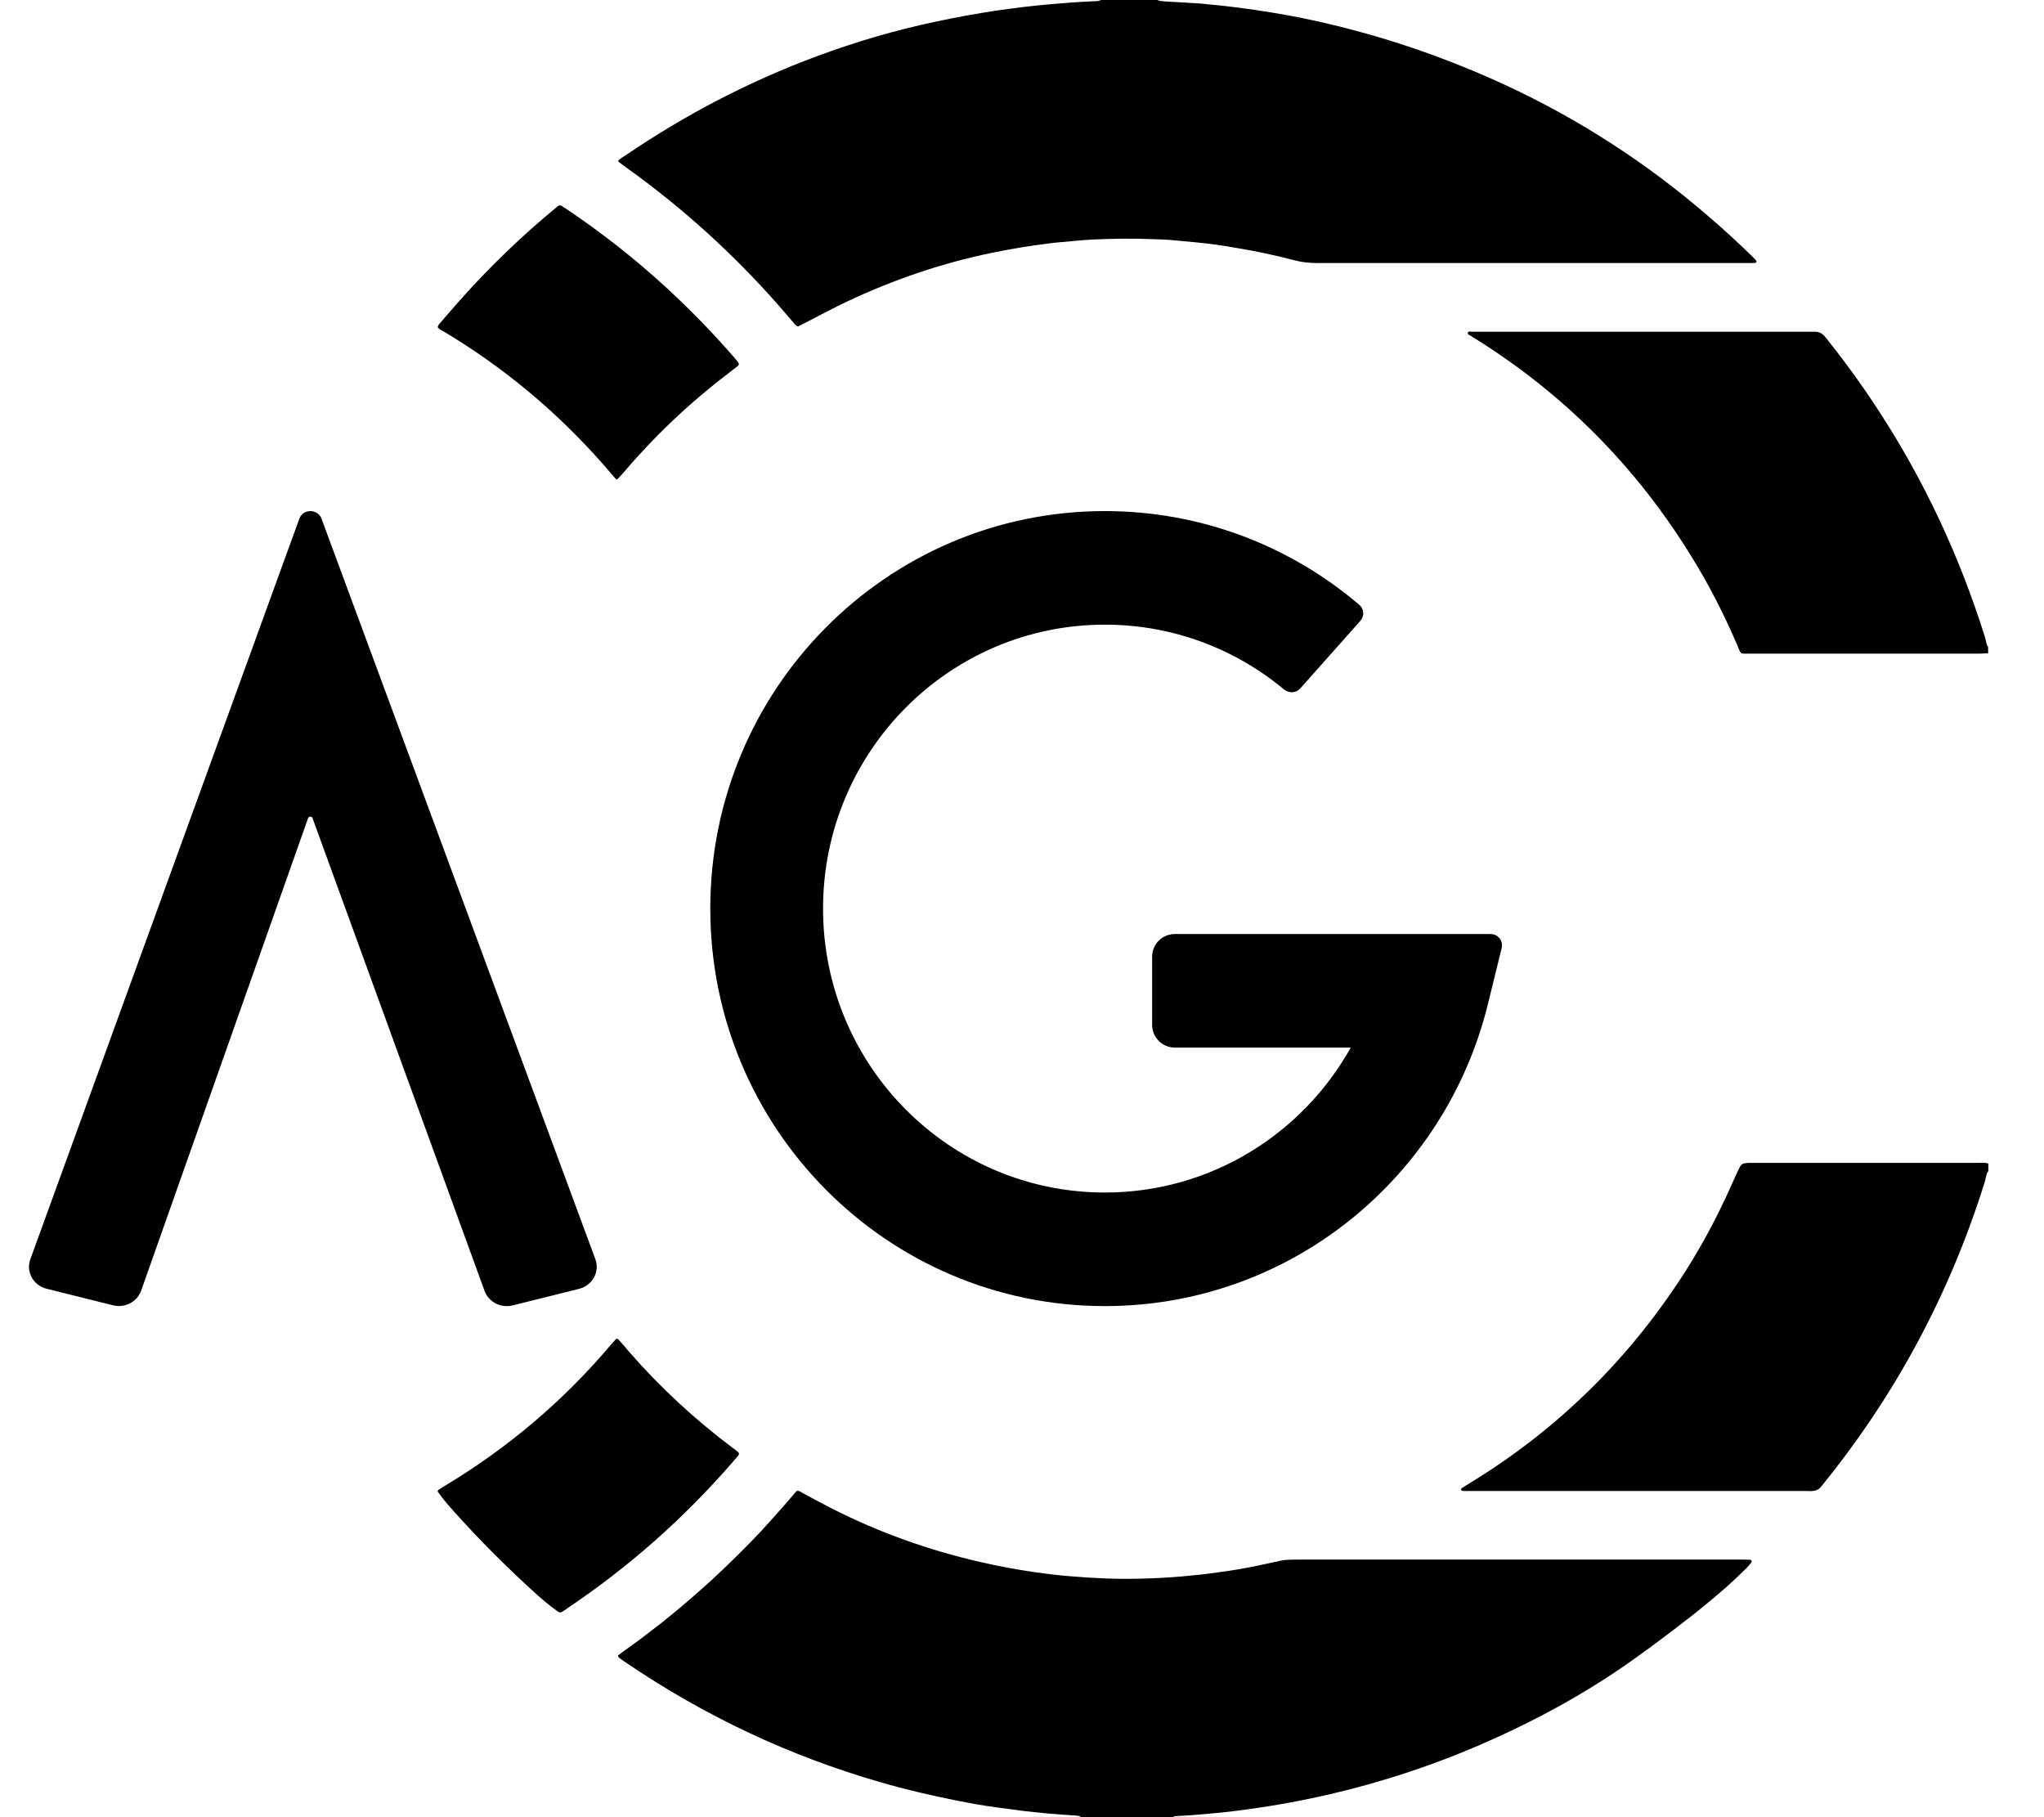 <svg width="18" height="16" viewBox="0 0 18 16" fill="none" xmlns="http://www.w3.org/2000/svg">
<g clip-path="url(#clip0_3853_28062)">
<path d="M10.196 0.002C10.206 0.005 10.213 0.008 10.223 0.009C10.237 0.011 10.251 0.011 10.265 0.013C10.366 0.019 10.467 0.024 10.568 0.031C10.678 0.041 10.789 0.052 10.898 0.066C10.999 0.079 11.098 0.094 11.198 0.11C11.381 0.14 11.565 0.177 11.745 0.221C12.266 0.347 12.77 0.524 13.257 0.749C13.905 1.049 14.501 1.435 15.043 1.903C15.176 2.016 15.303 2.134 15.428 2.255C15.438 2.266 15.451 2.279 15.462 2.29C15.468 2.296 15.47 2.304 15.466 2.308C15.463 2.312 15.46 2.315 15.456 2.315C15.446 2.315 15.437 2.316 15.428 2.316C15.407 2.316 15.386 2.316 15.365 2.316C14.107 2.316 12.849 2.316 11.593 2.316C11.526 2.316 11.461 2.308 11.395 2.291C11.229 2.247 11.059 2.211 10.888 2.183C10.77 2.162 10.652 2.145 10.532 2.134C10.454 2.128 10.377 2.118 10.299 2.112C10.251 2.109 10.203 2.107 10.154 2.106C9.977 2.098 9.8 2.101 9.623 2.109C9.532 2.114 9.444 2.123 9.354 2.131C9.271 2.137 9.189 2.15 9.106 2.161C8.954 2.183 8.801 2.211 8.651 2.244C8.207 2.343 7.784 2.495 7.377 2.695C7.282 2.742 7.189 2.792 7.094 2.841C7.072 2.852 7.049 2.864 7.029 2.874C7.01 2.871 7.002 2.858 6.993 2.847C6.948 2.795 6.903 2.742 6.856 2.688C6.455 2.233 6.009 1.828 5.516 1.476C5.494 1.46 5.472 1.443 5.449 1.426C5.447 1.426 5.447 1.421 5.444 1.418C5.447 1.413 5.45 1.407 5.455 1.404C5.474 1.39 5.492 1.377 5.513 1.365C6.038 1.008 6.598 0.716 7.194 0.495C7.533 0.369 7.879 0.267 8.234 0.192C8.411 0.154 8.59 0.121 8.77 0.094C8.923 0.072 9.077 0.052 9.229 0.039C9.363 0.027 9.495 0.017 9.629 0.011C9.652 0.011 9.675 0.011 9.696 0C9.862 0 10.027 0 10.193 0L10.196 0.002Z" fill="#DDAA0E" style="fill:#DDAA0E;fill:color(display-p3 0.865 0.665 0.055);fill-opacity:1;"/>
<path d="M9.518 15.997C9.506 15.989 9.492 15.987 9.48 15.986C9.402 15.981 9.322 15.976 9.245 15.969C9.164 15.962 9.085 15.953 9.004 15.944C8.927 15.934 8.853 15.923 8.778 15.914C8.657 15.898 8.537 15.876 8.417 15.852C8.197 15.808 7.976 15.757 7.76 15.694C6.956 15.463 6.208 15.111 5.514 14.64C5.492 14.626 5.472 14.612 5.452 14.596C5.447 14.593 5.446 14.585 5.441 14.577C5.503 14.529 5.569 14.485 5.631 14.438C5.695 14.389 5.76 14.34 5.824 14.29C5.886 14.241 5.946 14.191 6.006 14.141C6.068 14.089 6.128 14.036 6.189 13.982C6.248 13.93 6.306 13.877 6.363 13.822C6.422 13.765 6.48 13.709 6.537 13.652C6.593 13.596 6.648 13.539 6.701 13.483C6.757 13.423 6.809 13.363 6.864 13.302C6.917 13.244 6.967 13.183 7.015 13.128C7.038 13.123 7.051 13.136 7.065 13.144C7.152 13.191 7.239 13.238 7.327 13.283C7.743 13.494 8.178 13.649 8.632 13.753C8.794 13.791 8.957 13.82 9.12 13.844C9.223 13.858 9.326 13.871 9.43 13.879C9.632 13.896 9.834 13.905 10.038 13.9C10.162 13.897 10.287 13.891 10.411 13.88C10.514 13.871 10.618 13.86 10.72 13.845C10.842 13.83 10.961 13.809 11.081 13.784C11.146 13.77 11.212 13.756 11.277 13.742C11.297 13.737 11.318 13.734 11.339 13.734C11.372 13.732 11.403 13.732 11.436 13.732C12.739 13.732 14.044 13.732 15.347 13.732C15.37 13.732 15.393 13.732 15.415 13.734C15.418 13.734 15.423 13.739 15.425 13.742C15.425 13.745 15.425 13.751 15.425 13.754C15.409 13.775 15.393 13.795 15.375 13.812C15.322 13.864 15.267 13.916 15.213 13.965C15.008 14.146 14.792 14.312 14.572 14.475C14.541 14.499 14.509 14.522 14.477 14.544C14.055 14.857 13.597 15.113 13.118 15.326C12.652 15.534 12.168 15.694 11.671 15.807C11.504 15.845 11.338 15.877 11.168 15.904C11.025 15.926 10.881 15.947 10.738 15.961C10.621 15.972 10.504 15.983 10.386 15.989C10.366 15.989 10.344 15.989 10.325 16H9.523L9.518 15.997Z" fill="#DDAA0E" style="fill:#DDAA0E;fill:color(display-p3 0.865 0.665 0.055);fill-opacity:1;"/>
<path d="M17.508 10.315C17.508 10.315 17.499 10.325 17.497 10.331C17.489 10.358 17.485 10.386 17.477 10.411C17.172 11.385 16.701 12.267 16.062 13.059C16.053 13.07 16.045 13.081 16.035 13.092C16.017 13.115 15.992 13.126 15.964 13.128C15.944 13.13 15.922 13.128 15.902 13.128C15.84 13.128 15.777 13.128 15.715 13.128C14.799 13.128 13.882 13.128 12.966 13.128C12.941 13.128 12.915 13.128 12.89 13.128C12.879 13.128 12.866 13.122 12.866 13.117C12.866 13.106 12.874 13.101 12.882 13.097C12.902 13.084 12.921 13.073 12.941 13.06C13.68 12.61 14.291 12.022 14.773 11.3C14.959 11.022 15.118 10.728 15.253 10.422C15.271 10.381 15.289 10.342 15.308 10.301C15.314 10.289 15.32 10.276 15.328 10.265C15.336 10.253 15.348 10.245 15.362 10.243C15.376 10.24 15.39 10.239 15.403 10.239C15.516 10.239 15.628 10.239 15.742 10.239C15.774 10.239 15.805 10.239 15.838 10.239C16.364 10.239 16.888 10.239 17.413 10.239C17.446 10.239 17.479 10.235 17.51 10.245V10.314L17.508 10.315Z" fill="#DDAA0E" style="fill:#DDAA0E;fill:color(display-p3 0.865 0.665 0.055);fill-opacity:1;"/>
<path d="M17.508 5.752C17.485 5.752 17.462 5.754 17.44 5.755C16.762 5.755 16.085 5.755 15.407 5.755C15.382 5.755 15.356 5.758 15.333 5.751C15.316 5.73 15.309 5.705 15.299 5.681C15.182 5.408 15.047 5.143 14.889 4.89C14.404 4.105 13.771 3.469 12.992 2.982C12.98 2.974 12.967 2.969 12.957 2.96C12.946 2.951 12.921 2.949 12.927 2.929C12.932 2.913 12.952 2.921 12.964 2.921C12.983 2.921 13.002 2.921 13.02 2.921C13.543 2.921 14.067 2.921 14.589 2.921C15.034 2.921 15.479 2.921 15.924 2.921C15.944 2.921 15.966 2.921 15.986 2.921C16.017 2.921 16.045 2.935 16.065 2.957C16.082 2.976 16.098 2.996 16.113 3.017C16.267 3.211 16.412 3.412 16.547 3.621C16.948 4.237 17.256 4.898 17.477 5.6C17.485 5.623 17.489 5.65 17.496 5.674C17.499 5.681 17.503 5.689 17.508 5.697V5.754V5.752Z" fill="#DDAA0E" style="fill:#DDAA0E;fill:color(display-p3 0.865 0.665 0.055);fill-opacity:1;"/>
<path d="M5.433 4.221C5.421 4.218 5.415 4.208 5.407 4.199C5.374 4.16 5.341 4.122 5.307 4.083C4.901 3.623 4.436 3.235 3.911 2.921C3.891 2.91 3.869 2.9 3.855 2.882C3.855 2.866 3.866 2.856 3.875 2.845C3.933 2.779 3.989 2.712 4.048 2.646C4.307 2.355 4.586 2.085 4.886 1.837C4.895 1.829 4.903 1.823 4.912 1.815C4.925 1.806 4.936 1.806 4.95 1.815C4.959 1.822 4.968 1.828 4.979 1.834C5.216 1.993 5.443 2.164 5.659 2.348C5.948 2.594 6.217 2.861 6.466 3.148C6.477 3.161 6.488 3.174 6.497 3.186C6.511 3.203 6.509 3.213 6.492 3.227C6.463 3.249 6.433 3.271 6.404 3.295C6.063 3.555 5.754 3.85 5.475 4.179C5.463 4.193 5.45 4.205 5.438 4.219C5.438 4.219 5.433 4.221 5.432 4.221H5.433Z" fill="#DDAA0E" style="fill:#DDAA0E;fill:color(display-p3 0.865 0.665 0.055);fill-opacity:1;"/>
<path d="M5.432 11.787C5.444 11.788 5.45 11.799 5.458 11.807C5.488 11.84 5.516 11.873 5.545 11.908C5.817 12.219 6.119 12.498 6.449 12.746C6.525 12.804 6.525 12.789 6.461 12.863C6.03 13.362 5.542 13.794 4.996 14.161C4.993 14.164 4.988 14.166 4.985 14.169C4.929 14.205 4.939 14.21 4.878 14.164C4.828 14.127 4.78 14.086 4.733 14.045C4.472 13.809 4.223 13.561 3.989 13.299C3.956 13.263 3.925 13.225 3.895 13.188C3.881 13.17 3.867 13.15 3.853 13.131C3.858 13.123 3.861 13.117 3.867 13.114C3.884 13.103 3.903 13.092 3.92 13.081C4.471 12.749 4.956 12.34 5.373 11.848C5.39 11.829 5.407 11.81 5.424 11.791C5.424 11.791 5.429 11.79 5.43 11.788L5.432 11.787Z" fill="#DDAA0E" style="fill:#DDAA0E;fill:color(display-p3 0.865 0.665 0.055);fill-opacity:1;"/>
<path fill-rule="evenodd" clip-rule="evenodd" d="M2.636 4.567C2.668 4.478 2.798 4.478 2.831 4.566L5.243 11.087C5.284 11.198 5.217 11.318 5.1 11.348L4.514 11.494C4.41 11.52 4.303 11.464 4.267 11.366L2.752 7.203C2.746 7.186 2.72 7.186 2.713 7.204L1.243 11.364C1.208 11.463 1.1 11.519 0.995 11.493L0.41 11.347C0.293 11.318 0.227 11.198 0.267 11.088L2.636 4.567Z" fill="#DDAA0E" style="fill:#DDAA0E;fill:color(display-p3 0.865 0.665 0.055);fill-opacity:1;"/>
<path fill-rule="evenodd" clip-rule="evenodd" d="M9.73 5.5C8.359 5.5 7.248 6.619 7.248 8C7.248 9.381 8.359 10.5 9.73 10.5C10.659 10.5 11.469 9.986 11.895 9.224H10.346C10.235 9.224 10.146 9.134 10.146 9.024V8.424C10.146 8.313 10.235 8.224 10.346 8.224H13.127C13.192 8.224 13.24 8.285 13.224 8.348L13.102 8.844C12.727 10.369 11.36 11.5 9.73 11.5C7.811 11.5 6.255 9.933 6.255 8C6.255 6.067 7.811 4.5 9.73 4.5C10.584 4.5 11.367 4.811 11.971 5.326C12.013 5.362 12.017 5.424 11.98 5.466L11.451 6.061C11.414 6.103 11.351 6.106 11.308 6.071C10.879 5.714 10.329 5.5 9.73 5.5Z" fill="#DDAA0E" style="fill:#DDAA0E;fill:color(display-p3 0.865 0.665 0.055);fill-opacity:1;"/>
</g>
<defs>
<clipPath id="clip0_3853_28062">
<rect width="17.255" height="16" fill="white" style="fill:white;fill-opacity:1;" transform="translate(0.255)"/>
</clipPath>
</defs>
</svg>
